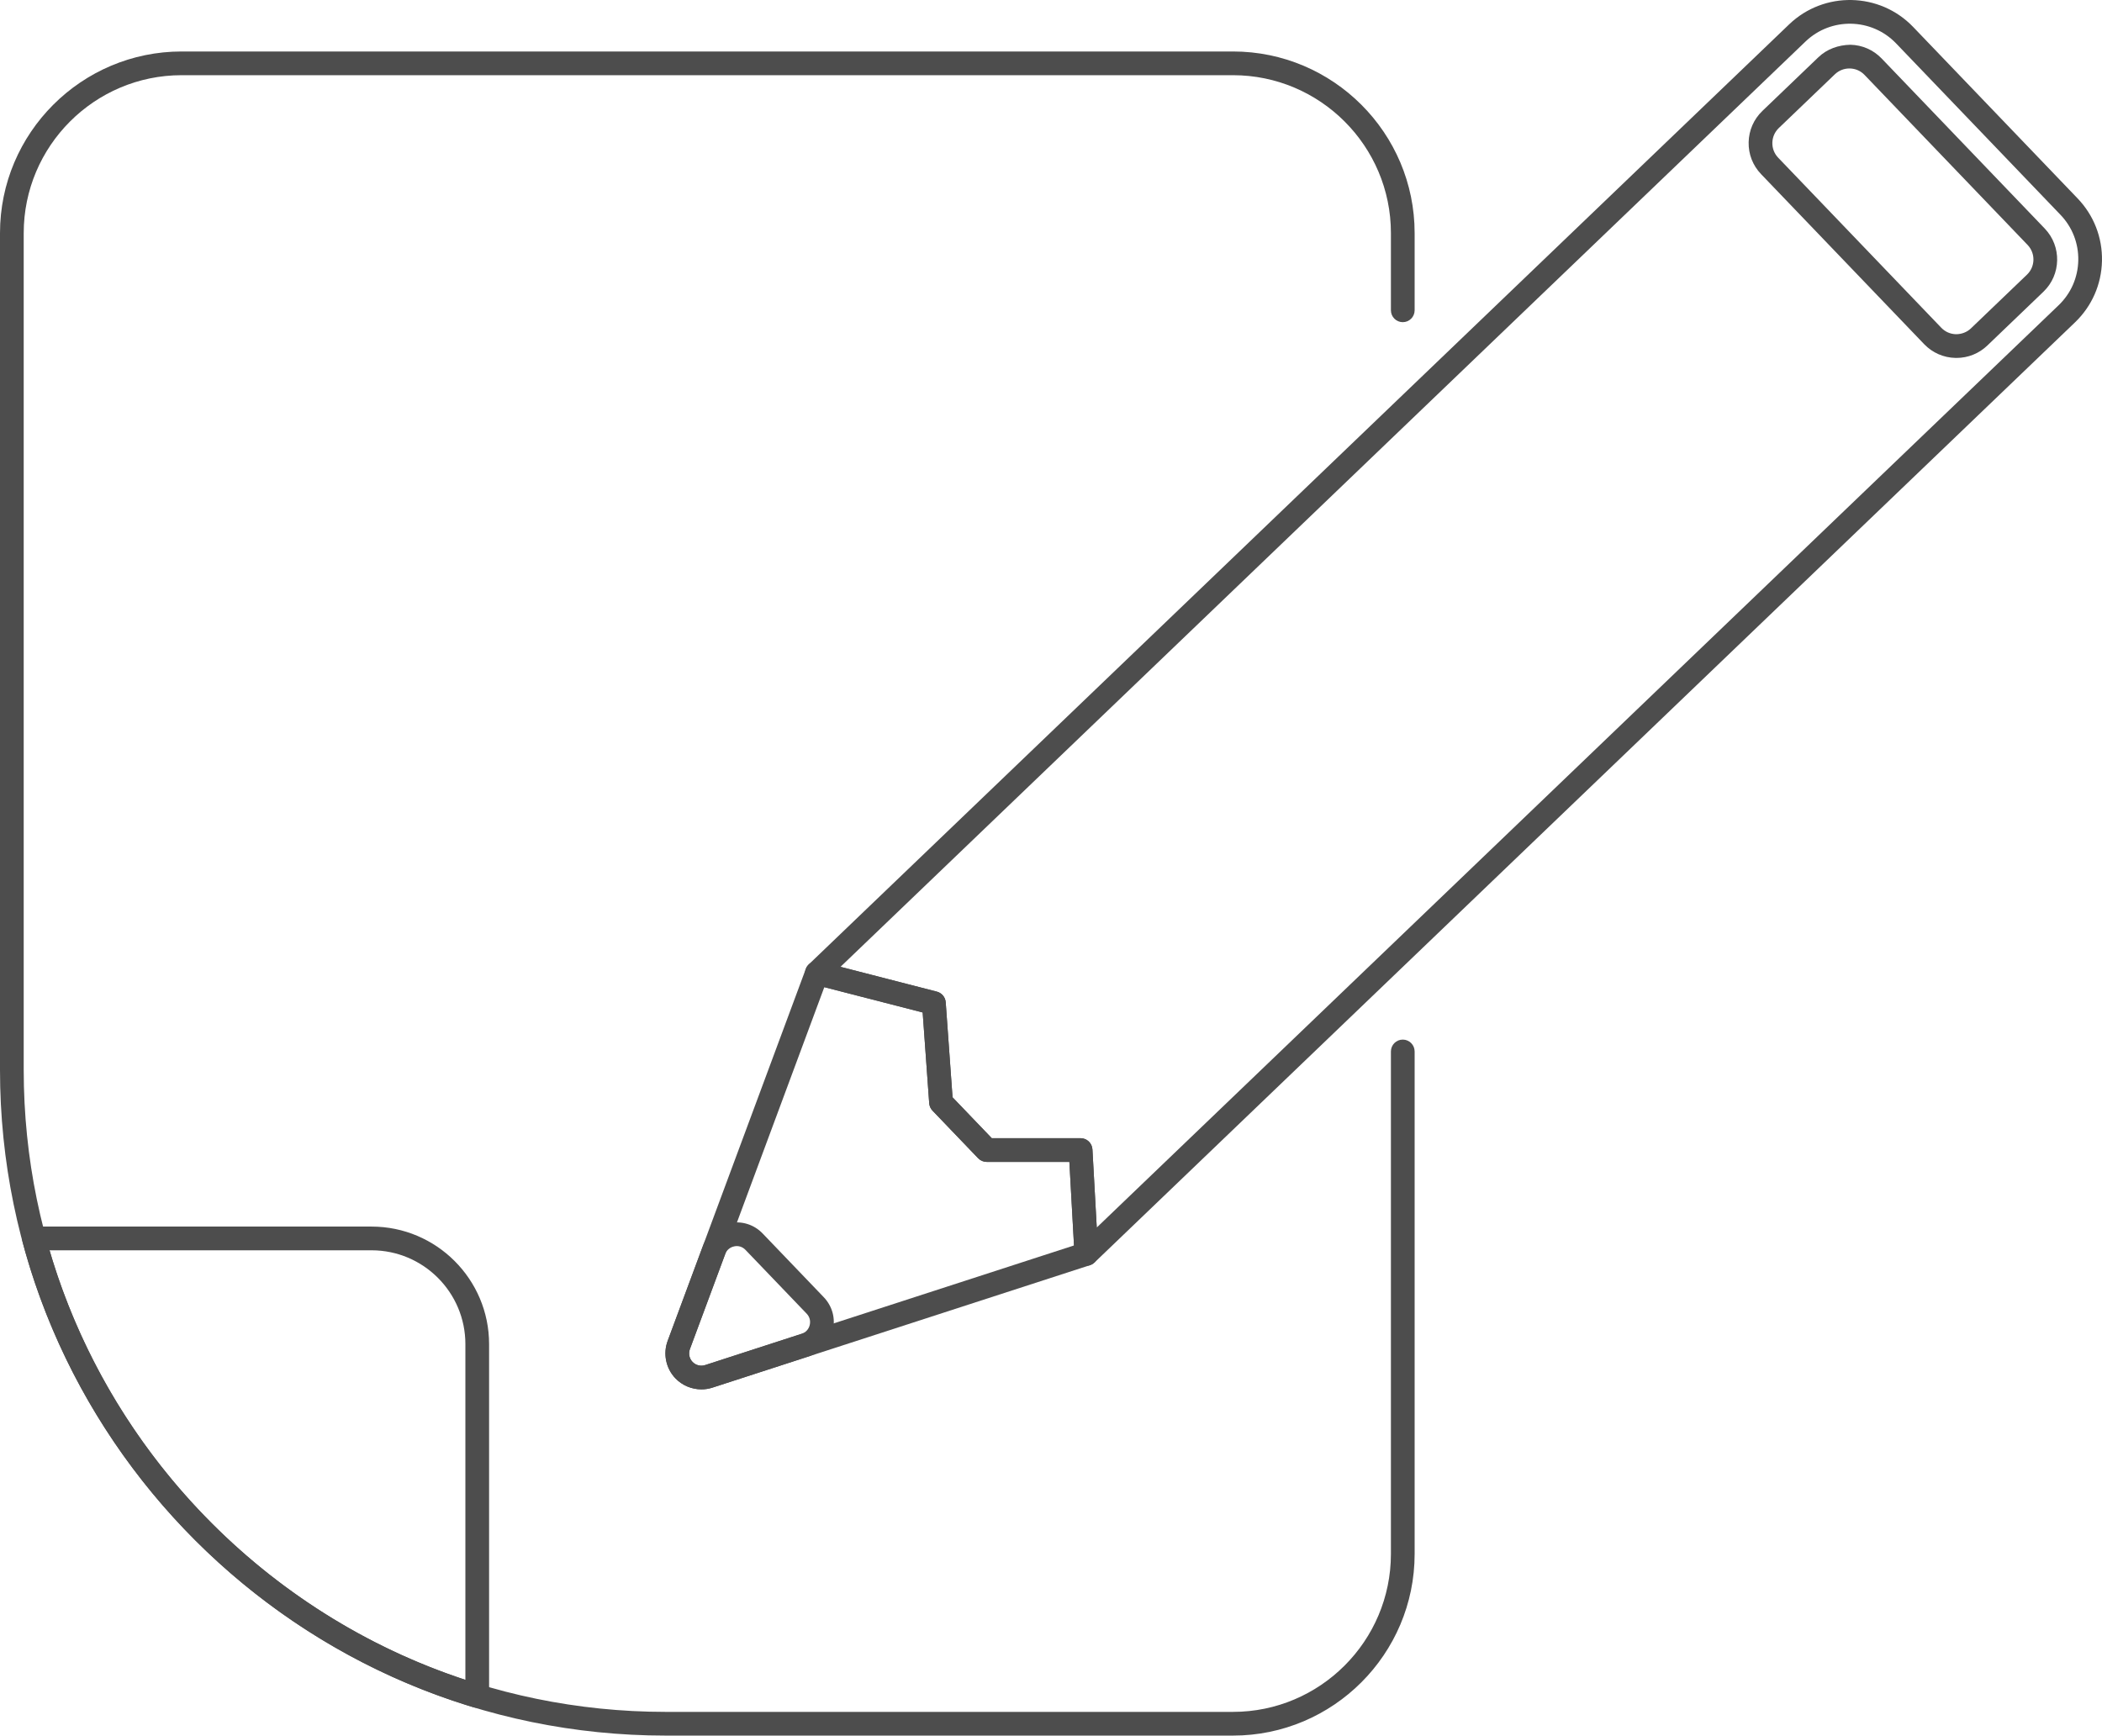 <!-- Generator: Adobe Illustrator 21.0.2, SVG Export Plug-In  -->
<svg version="1.1"
	 xmlns="http://www.w3.org/2000/svg" xmlns:xlink="http://www.w3.org/1999/xlink" xmlns:a="http://ns.adobe.com/AdobeSVGViewerExtensions/3.0/"
	 x="0px" y="0px" width="177.275px" height="146.395px" viewBox="0 0 177.275 146.395"
	 style="enable-background:new 0 0 177.275 146.395;" xml:space="preserve">
<style type="text/css">
	.st0{fill:#4D4D4D;}
</style>
<defs>
</defs>
<g>
	<path class="st0" d="M103.984,146.395H56.149C25.188,146.395,0,121.207,0,90.246V19.662C0,11.214,6.873,4.342,15.321,4.342h88.663
		c8.448,0,15.321,6.872,15.321,15.319v6.513c0,0.553-0.448,1-1,1s-1-0.447-1-1v-6.513c0-7.345-5.976-13.319-13.321-13.319H15.321
		C7.976,6.342,2,12.317,2,19.662v70.584c0,29.858,24.291,54.149,54.149,54.149h47.835c7.345,0,13.321-5.976,13.321-13.321V88.689
		c0-0.553,0.448-1,1-1s1,0.447,1,1v42.385C119.305,139.522,112.432,146.395,103.984,146.395z"/>
	<path class="st0" d="M40.248,144.057c-0.096,0-0.193-0.014-0.288-0.042c-18.512-5.566-33.099-20.625-38.068-39.298
		c-0.08-0.3-0.016-0.62,0.174-0.866c0.189-0.246,0.482-0.391,0.793-0.391h28.477c5.466,0,9.912,4.446,9.912,9.912v29.685
		c0,0.316-0.15,0.614-0.403,0.803C40.67,143.99,40.46,144.057,40.248,144.057z M4.177,105.461
		c4.974,16.993,18.245,30.703,35.072,36.233v-28.321c0-4.362-3.549-7.912-7.912-7.912H4.177z"/>
	<path class="st0" d="M165,30.191c-0.027,0-0.054-0.001-0.081-0.001c-1.007-0.021-1.946-0.434-2.643-1.16l-13.754-14.343
		c-0.697-0.727-1.07-1.682-1.048-2.688c0.021-1.007,0.433-1.945,1.16-2.643l4.726-4.531c0.727-0.697,1.687-1.027,2.689-1.05
		c1.008,0.021,1.946,0.433,2.644,1.161l13.753,14.341c1.439,1.502,1.389,3.895-0.112,5.332l-4.725,4.531
		C166.902,29.819,165.978,30.19,165,30.191z M155.971,5.775c-0.459,0-0.893,0.174-1.226,0.493l-4.726,4.531
		c-0.341,0.327-0.535,0.769-0.545,1.241c-0.01,0.473,0.165,0.921,0.492,1.262l13.754,14.343l0,0
		c0.327,0.342,0.768,0.535,1.241,0.545c0.471,0,0.921-0.166,1.262-0.493l4.726-4.531c0.705-0.676,0.728-1.799,0.052-2.505
		L157.249,6.32c-0.327-0.342-0.768-0.535-1.24-0.545C155.996,5.775,155.983,5.775,155.971,5.775z"/>
	<path class="st0" d="M91.618,106.766c-0.123,0-0.248-0.022-0.366-0.069c-0.364-0.144-0.61-0.485-0.632-0.875l-0.433-7.816h-6.971
		c-0.272,0-0.533-0.111-0.722-0.308l-3.853-4.019c-0.162-0.169-0.259-0.388-0.276-0.621l-0.551-7.657l-9.168-2.36
		c-0.351-0.091-0.626-0.364-0.718-0.715c-0.092-0.352,0.013-0.725,0.275-0.976l82.687-79.296c2.943-2.821,7.635-2.726,10.459,0.219
		l13.867,14.461c1.368,1.426,2.098,3.299,2.057,5.274c-0.042,1.976-0.85,3.816-2.276,5.184L92.31,106.488
		C92.121,106.67,91.871,106.766,91.618,106.766z M83.643,96.006h7.49c0.531,0,0.969,0.415,0.999,0.944l0.365,6.589l81.117-77.79
		c1.041-0.997,1.63-2.341,1.66-3.782c0.03-1.441-0.502-2.808-1.5-3.848L159.907,3.658c-2.06-2.147-5.484-2.218-7.632-0.16l0,0
		L70.884,81.551l8.126,2.092c0.416,0.107,0.717,0.469,0.748,0.897l0.576,8.015L83.643,96.006z M151.583,2.776h0.01H151.583z"/>
	<path class="st0" d="M59.158,117.191c-0.816,0-1.618-0.328-2.197-0.932c-0.8-0.833-1.057-2.072-0.654-3.156l2.977-8.017
		c0-0.001,0-0.001,0-0.001c0.366-0.985,1.199-1.7,2.229-1.914c1.029-0.214,2.078,0.113,2.805,0.871l5.157,5.378
		c0.727,0.759,1.009,1.819,0.753,2.839s-1.006,1.822-2.006,2.147l-8.135,2.638C59.784,117.143,59.47,117.191,59.158,117.191z
		 M61.159,105.782l-2.977,8.017c-0.137,0.37-0.05,0.792,0.222,1.076c0.273,0.285,0.691,0.394,1.065,0.268l8.135-2.638
		c0.345-0.112,0.595-0.379,0.683-0.732c0.088-0.353-0.005-0.705-0.256-0.967l-5.158-5.378c-0.251-0.264-0.6-0.377-0.956-0.297
		C61.562,105.204,61.285,105.442,61.159,105.782L61.159,105.782z"/>
	<path class="st0" d="M59.158,117.191c-0.816,0-1.618-0.328-2.197-0.932c-0.8-0.833-1.057-2.072-0.654-3.156l11.651-31.379
		c0.178-0.482,0.692-0.753,1.187-0.621l9.865,2.54c0.416,0.107,0.717,0.469,0.748,0.897l0.576,8.015l3.308,3.45h7.49
		c0.531,0,0.969,0.415,0.999,0.944l0.485,8.761c0.025,0.453-0.258,0.867-0.69,1.007l-31.839,10.327
		C59.784,117.143,59.47,117.191,59.158,117.191z M69.52,83.265l-11.337,30.533c-0.137,0.37-0.05,0.792,0.222,1.076
		c0.273,0.285,0.691,0.394,1.065,0.268l31.108-10.09l-0.39-7.047h-6.971c-0.272,0-0.533-0.111-0.722-0.308l-3.853-4.019
		c-0.161-0.169-0.259-0.388-0.275-0.621l-0.551-7.657L69.52,83.265z"/>
</g>
</svg>